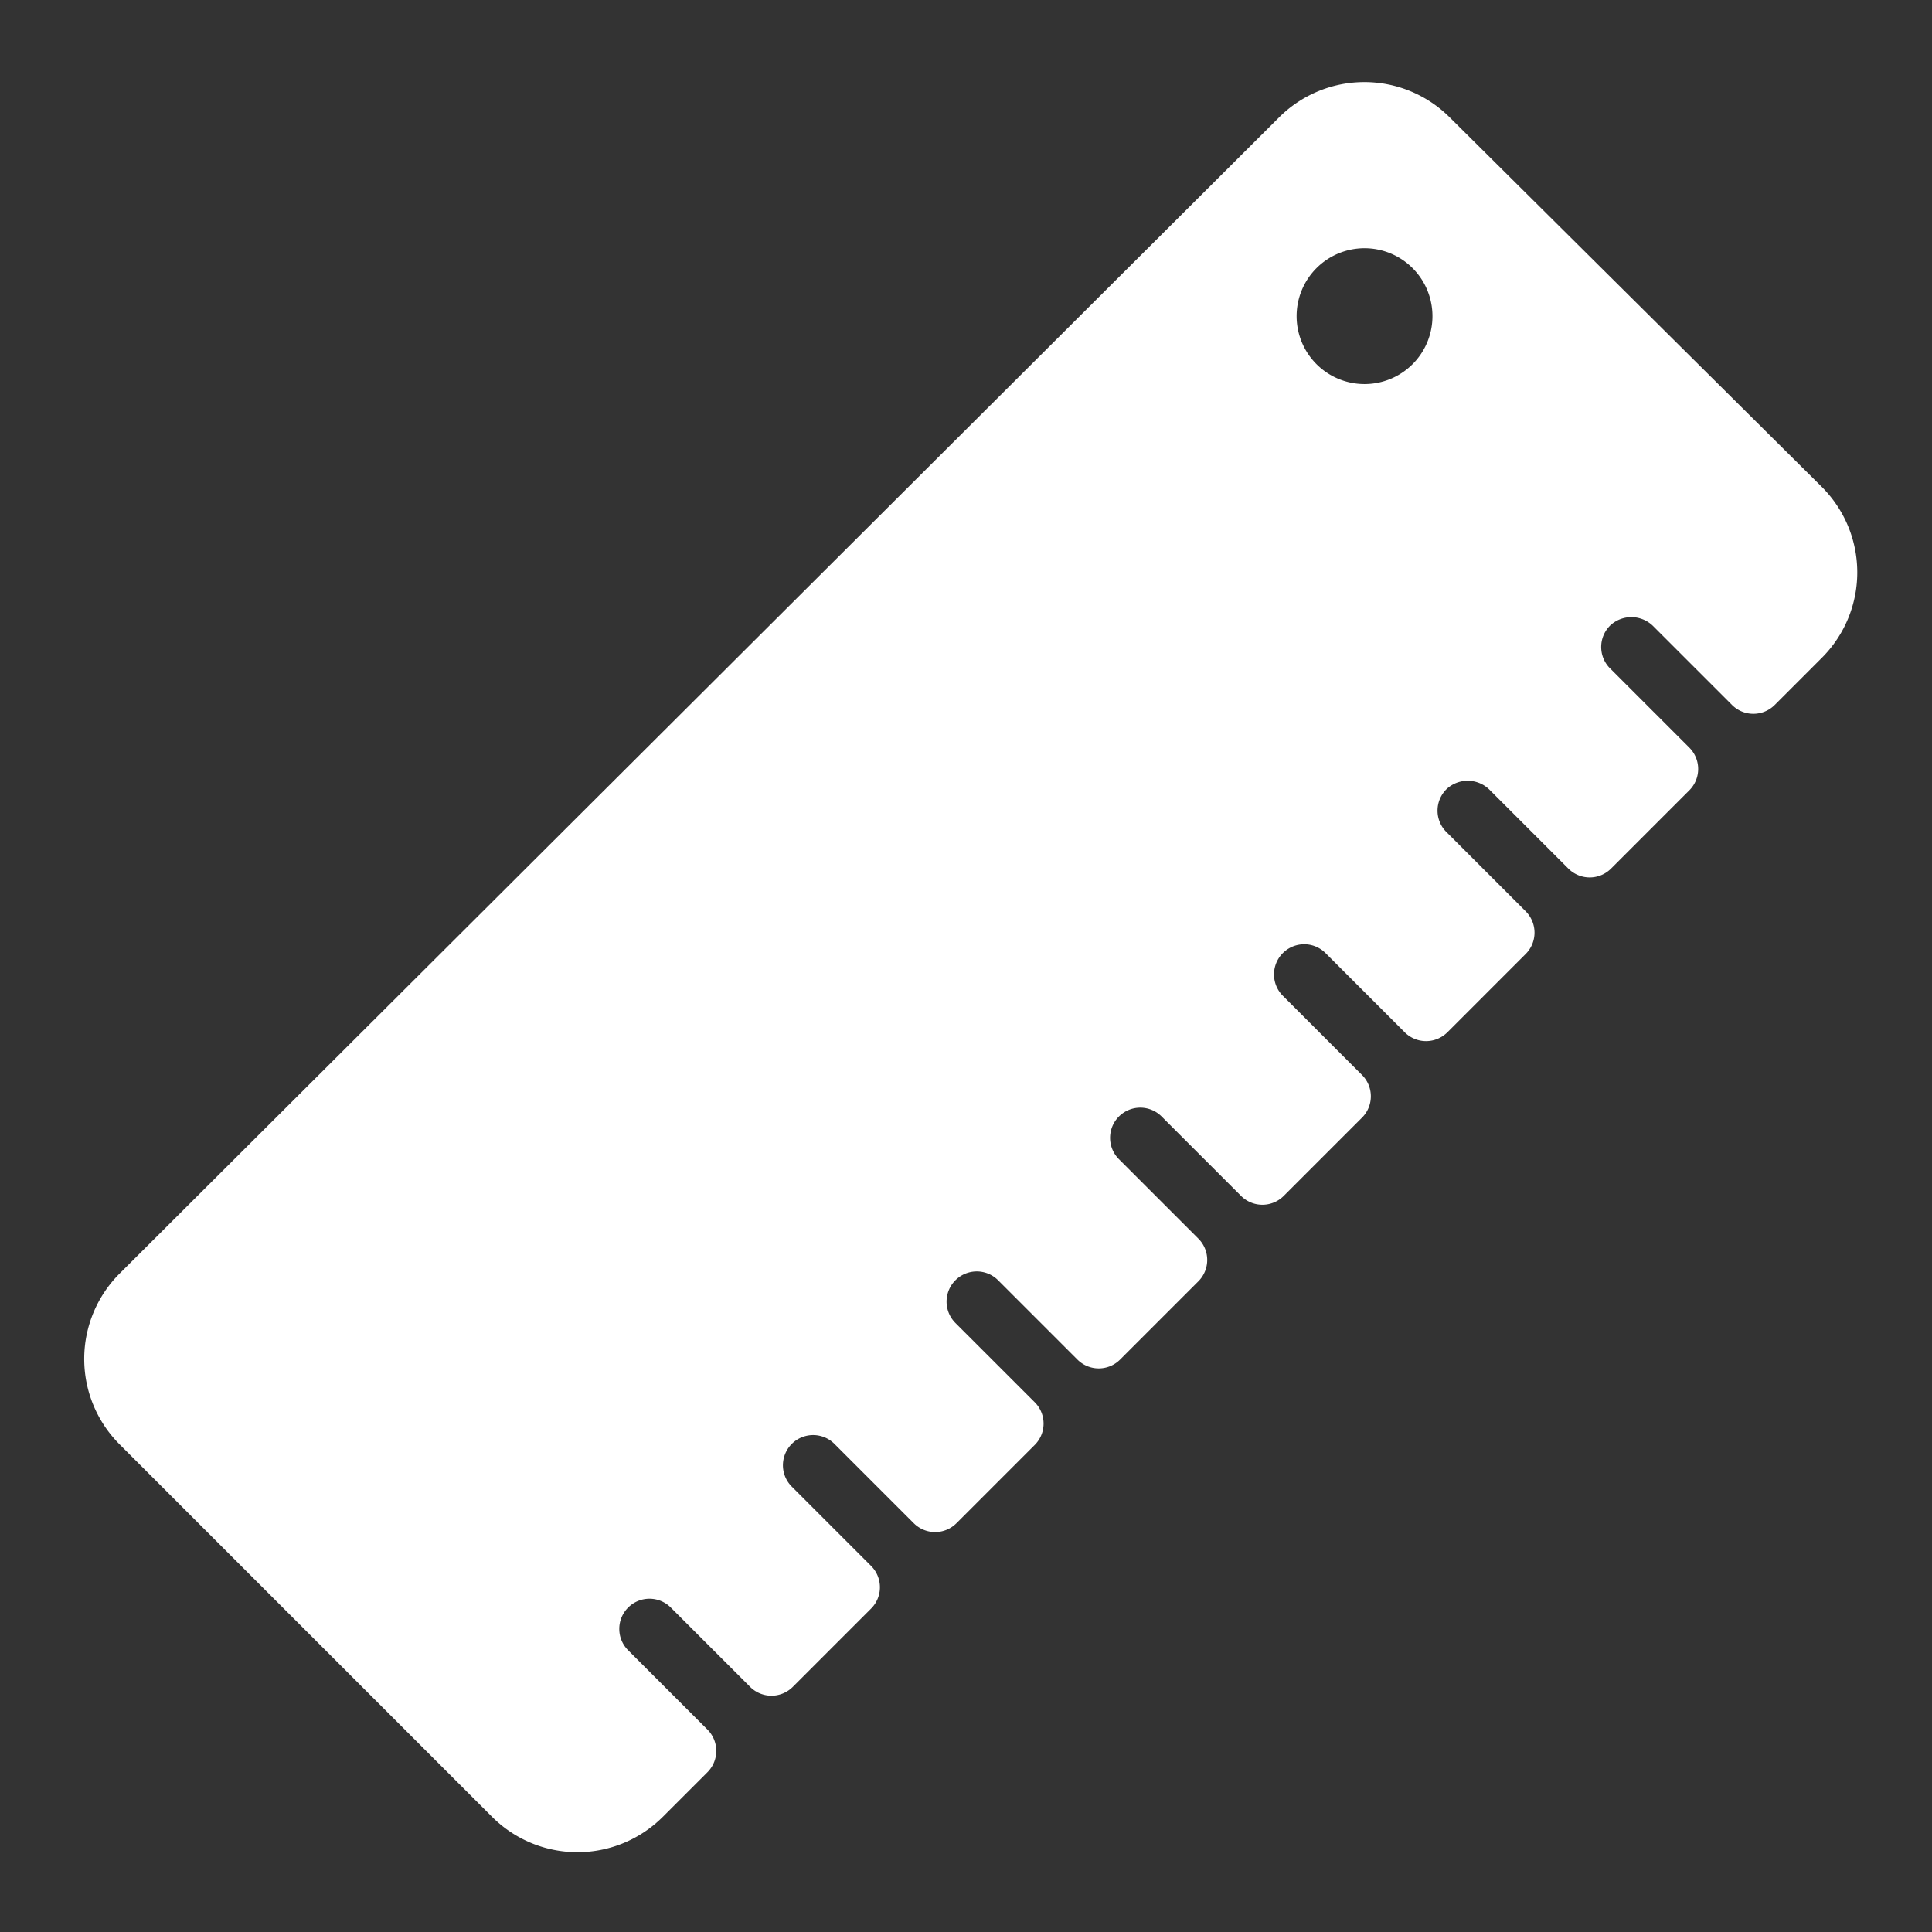 <svg width="512" height="512" xmlns="http://www.w3.org/2000/svg">
 <rect width="100%" height="100%" fill="#333333" stroke="none"/>
 <title/>

 <g>
  <title>background</title>
  <rect fill="none" id="canvas_background" height="402" width="582" y="-1" x="-1"/>
 </g>
 <g>
  <title>Layer 1</title>
  <path id="svg_1" fill="#ffffff" d="m482.745,128.979l-98.619,-97.935a32,32 0 0 0 -45.144,0.047l-307.26,306.388a32,32 0 0 0 -0.032,45.286l98.713,98.714a32,32 0 0 0 45.255,0l11.817,-11.815a8,8 0 0 0 0,-11.314l-21.015,-21.015a8,8 0 1 1 11.315,-11.314l21.016,21.015a8,8 0 0 0 11.313,0l20.742,-20.742a8,8 0 0 0 0,-11.313l-21.015,-21.015a8,8 0 1 1 11.313,-11.315l21.016,21.016a8,8 0 0 0 11.314,0l20.741,-20.742a8,8 0 0 0 0,-11.314l-21.019,-21.011a8,8 0 1 1 11.314,-11.315l21.015,21.015a8,8 0 0 0 11.314,0l20.742,-20.741a8,8 0 0 0 0,-11.314l-21.015,-21.015a8,8 0 1 1 11.309,-11.318l21.016,21.016a8,8 0 0 0 11.313,0l20.742,-20.741a8,8 0 0 0 0,-11.314l-21.011,-21.016a8,8 0 0 1 11.313,-11.314l21.016,21.016a8,8 0 0 0 11.313,0l20.742,-20.742a8,8 0 0 0 0,-11.314l-21.015,-21.015a8,8 0 0 1 0.176,-11.488a8.224,8.224 0 0 1 11.375,0.408l20.778,20.778a8,8 0 0 0 11.313,0l20.743,-20.742a8,8 0 0 0 0,-11.314l-21.014,-21.011a8,8 0 0 1 0.176,-11.485a8.223,8.223 0 0 1 11.375,0.409l20.778,20.778a8,8 0 0 0 11.314,0l12.508,-12.509a32,32 0 0 0 -0.081,-45.333zm-108.4,-32.47a18,18 0 1 1 0,-25.456a18,18 0 0 1 0.002,25.456l-0.002,0z"/>
 </g>
</svg>